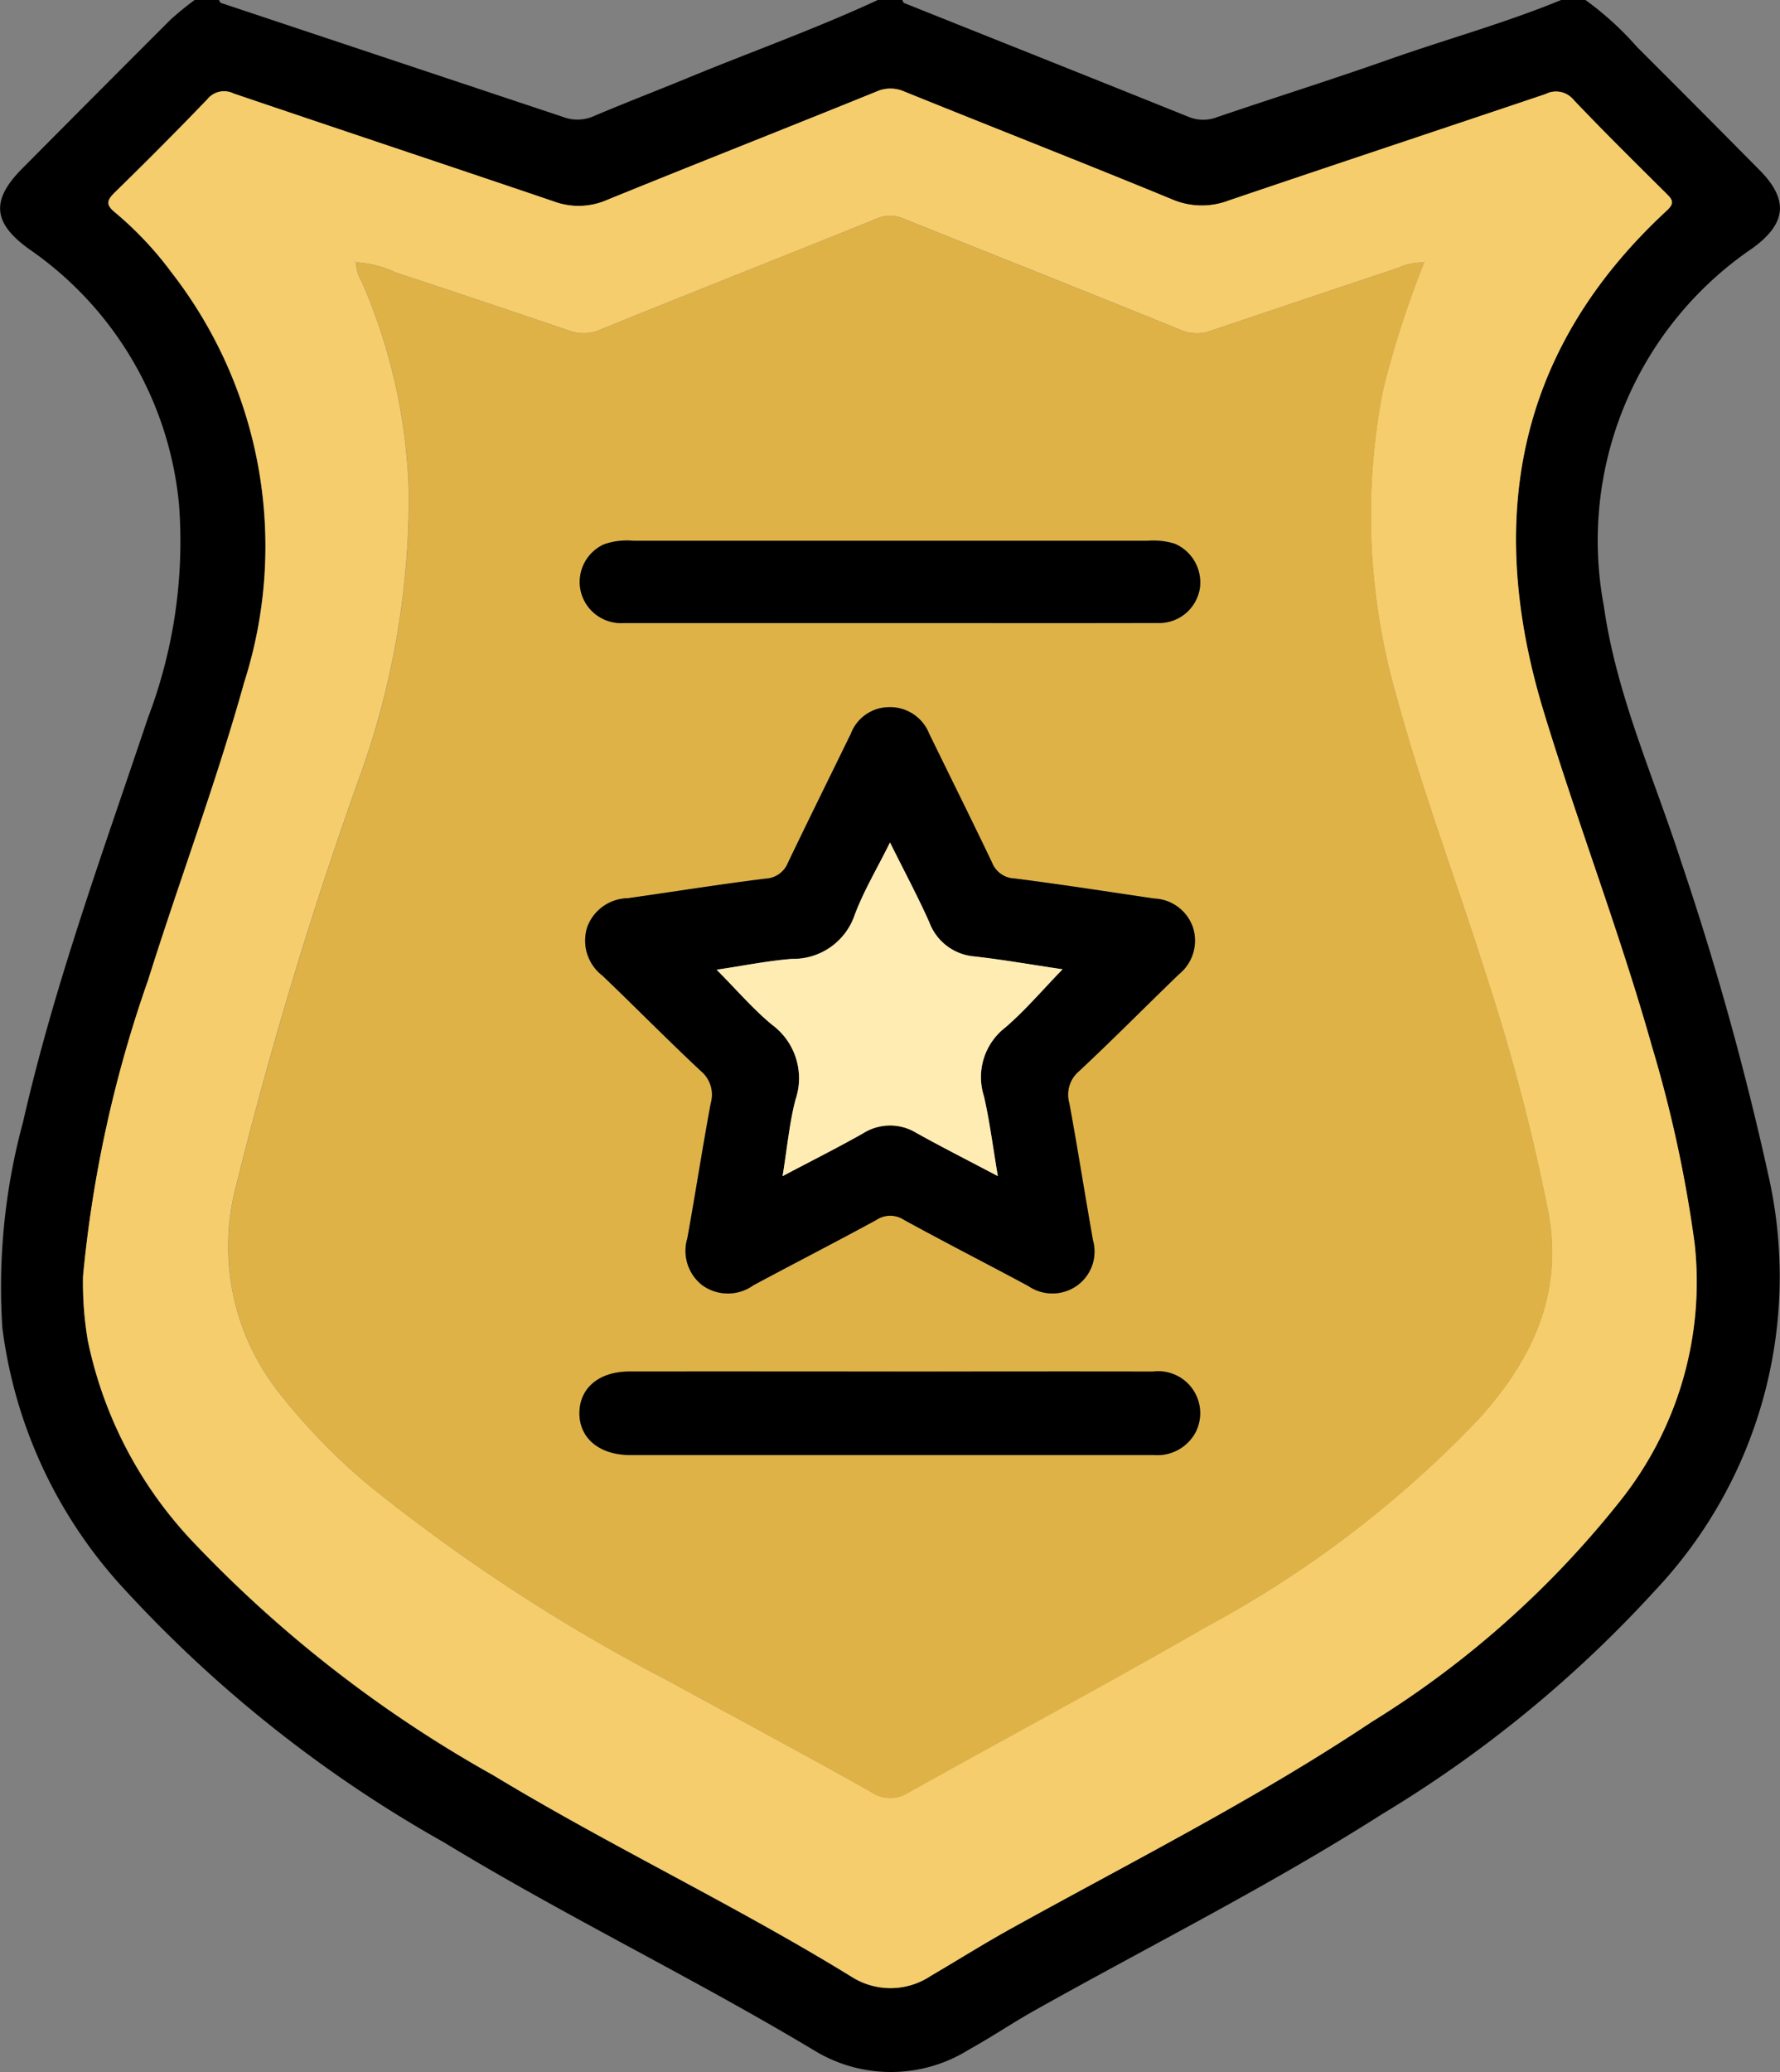 <svg xmlns="http://www.w3.org/2000/svg" width="60.157" height="70" viewBox="0 0 60.157 70">
  <rect x="0" y="0" width="60.157" height="70" fill="#808080" stroke="none"/>
  <g id="Grupo_111493" data-name="Grupo 111493" transform="translate(529.019 -1722.437)">
    <path id="Trazado_172113" data-name="Trazado 172113" d="M-475.436,1722.437a10.508,10.508,0,0,1,1.738,1.583q2.079,2.075,4.145,4.163c1,1.009.9,1.807-.225,2.63a11.941,11.941,0,0,0-5.037,12.1c.42,2.989,1.677,5.746,2.6,8.6a100.632,100.632,0,0,1,2.989,10.757,15.455,15.455,0,0,1-3.859,13.9,41.392,41.392,0,0,1-9.209,7.544c-3.8,2.422-7.825,4.437-11.748,6.636-.753.422-1.47.909-2.226,1.326a4.973,4.973,0,0,1-5.205.049c-4.112-2.469-8.44-4.551-12.537-7.044a43.778,43.778,0,0,1-10.816-8.566,15.931,15.931,0,0,1-4.113-8.817,21.29,21.29,0,0,1,.7-6.962c1.063-4.659,2.709-9.139,4.224-13.66a16.728,16.728,0,0,0,1.049-7.161,11.817,11.817,0,0,0-5.073-8.665c-1.214-.876-1.3-1.639-.235-2.713q2.5-2.519,5.014-5.032a10.235,10.235,0,0,1,.819-.668h.82c.024.035.041.091.073.1q5.778,1.925,11.556,3.85a1.364,1.364,0,0,0,1.039-.026c1.044-.443,2.1-.848,3.152-1.281,2.149-.887,4.342-1.666,6.453-2.645h.82c.022.036.036.092.068.105,3.2,1.28,6.4,2.552,9.6,3.841a1.3,1.3,0,0,0,.976.013c1.933-.658,3.882-1.27,5.808-1.949s3.92-1.227,5.822-2.01Zm-50.776,43.112a11.572,11.572,0,0,0,.159,2.191,14,14,0,0,0,3.609,6.848,42.64,42.64,0,0,0,10.1,7.83c3.966,2.4,8.169,4.382,12.119,6.815a2.449,2.449,0,0,0,2.656-.041c.9-.527,1.788-1.084,2.7-1.591,4.093-2.27,8.279-4.377,12.182-6.977a32.563,32.563,0,0,0,8.386-7.438,11.867,11.867,0,0,0,2.547-8.745,43.55,43.55,0,0,0-1.443-6.655c-1.079-3.827-2.513-7.54-3.667-11.341-1.955-6.442-.927-12.184,4.176-16.895.281-.26.175-.378-.027-.579-1.05-1.043-2.105-2.082-3.125-3.155a.768.768,0,0,0-.945-.2c-3.57,1.209-7.149,2.394-10.719,3.6a2.546,2.546,0,0,1-1.909-.041c-3-1.237-6.026-2.419-9.035-3.637a1.162,1.162,0,0,0-.965,0c-3.029,1.23-6.071,2.425-9.1,3.659a2.4,2.4,0,0,1-1.781.053c-3.61-1.226-7.229-2.427-10.839-3.653a.724.724,0,0,0-.886.2q-1.536,1.6-3.13,3.149c-.282.274-.289.423.022.676a11.769,11.769,0,0,1,1.913,2.037,15.071,15.071,0,0,1,2.443,13.836c-.944,3.386-2.189,6.688-3.243,10.045A41.954,41.954,0,0,0-526.212,1765.549Z" transform="translate(0 0)"/>
    <path id="Trazado_172114" data-name="Trazado 172114" d="M-513.653,1778.96a41.957,41.957,0,0,1,2.205-10.013c1.054-3.357,2.3-6.658,3.243-10.045a15.071,15.071,0,0,0-2.443-13.836,11.762,11.762,0,0,0-1.914-2.037c-.311-.253-.3-.4-.022-.676q1.59-1.55,3.13-3.149a.724.724,0,0,1,.886-.2c3.61,1.226,7.229,2.427,10.839,3.653a2.4,2.4,0,0,0,1.781-.053c3.027-1.233,6.07-2.429,9.1-3.659a1.161,1.161,0,0,1,.965,0c3.009,1.218,6.033,2.4,9.035,3.637a2.546,2.546,0,0,0,1.909.041c3.57-1.211,7.149-2.4,10.719-3.6a.768.768,0,0,1,.945.2c1.019,1.073,2.075,2.111,3.125,3.155.2.2.308.319.027.579-5.1,4.711-6.13,10.453-4.175,16.895,1.154,3.8,2.588,7.514,3.667,11.341a43.539,43.539,0,0,1,1.443,6.655,11.866,11.866,0,0,1-2.547,8.745,32.562,32.562,0,0,1-8.385,7.438c-3.9,2.6-8.089,4.708-12.182,6.977-.914.506-1.8,1.064-2.7,1.591a2.45,2.45,0,0,1-2.656.041c-3.95-2.433-8.153-4.413-12.119-6.815a42.634,42.634,0,0,1-10.1-7.83,14,14,0,0,1-3.609-6.848A11.581,11.581,0,0,1-513.653,1778.96Zm45.3-34.244a1.967,1.967,0,0,0-.859.183q-3.166,1.054-6.327,2.123a1.37,1.37,0,0,1-1.036-.036c-3.111-1.265-6.235-2.5-9.349-3.752a1.1,1.1,0,0,0-.906,0c-3.114,1.256-6.239,2.488-9.35,3.752a1.37,1.37,0,0,1-1.036.034q-2.934-1-5.876-1.969a3.6,3.6,0,0,0-1.311-.339l-.075-.05.049.075a1.413,1.413,0,0,0,.2.643,19.087,19.087,0,0,1,1.584,7.128,27.829,27.829,0,0,1-1.692,9.669,142.48,142.48,0,0,0-4.132,13.683,7.973,7.973,0,0,0,1.367,6.948,20.9,20.9,0,0,0,3.073,3.191,60.5,60.5,0,0,0,10.2,6.656c2.272,1.247,4.561,2.464,6.819,3.735a1.117,1.117,0,0,0,1.251.013c3.333-1.864,6.7-3.661,10.011-5.57a36.773,36.773,0,0,0,9.292-7.081c1.768-1.975,2.835-4.18,2.322-6.954a68.457,68.457,0,0,0-2.128-8.086c-.975-3.1-2.134-6.137-2.985-9.274a22.088,22.088,0,0,1-.47-10.435,32.9,32.9,0,0,1,1.379-4.269l.052-.074Z" transform="translate(-12.559 -13.411)" fill="#f5cd6c"/>
    <path id="Trazado_172115" data-name="Trazado 172115" d="M-482.315,1763.929a3.614,3.614,0,0,1,1.31.339q2.944.967,5.876,1.969a1.37,1.37,0,0,0,1.036-.034c3.111-1.264,6.235-2.5,9.35-3.752a1.1,1.1,0,0,1,.906,0c3.114,1.256,6.239,2.487,9.349,3.752a1.37,1.37,0,0,0,1.036.036q3.16-1.072,6.327-2.123a1.968,1.968,0,0,1,.859-.183l.023.023a32.859,32.859,0,0,0-1.379,4.269,22.087,22.087,0,0,0,.47,10.435c.852,3.137,2.01,6.177,2.985,9.274a68.445,68.445,0,0,1,2.128,8.086c.513,2.773-.554,4.978-2.322,6.954a36.769,36.769,0,0,1-9.292,7.081c-3.307,1.909-6.678,3.706-10.011,5.57a1.117,1.117,0,0,1-1.251-.013c-2.258-1.271-4.547-2.489-6.819-3.736a60.493,60.493,0,0,1-10.2-6.656,20.874,20.874,0,0,1-3.073-3.191,7.972,7.972,0,0,1-1.367-6.948,142.462,142.462,0,0,1,4.132-13.683,27.833,27.833,0,0,0,1.692-9.669,19.086,19.086,0,0,0-1.584-7.128,1.415,1.415,0,0,1-.2-.643Zm17.979,15.024a1.389,1.389,0,0,0-1.281.9c-.707,1.448-1.425,2.892-2.12,4.346a.854.854,0,0,1-.759.549c-1.556.193-3.1.442-4.657.662a1.49,1.49,0,0,0-1.368.962,1.49,1.49,0,0,0,.507,1.651c1.119,1.069,2.2,2.173,3.333,3.229a1.037,1.037,0,0,1,.33,1.081c-.282,1.519-.516,3.046-.792,4.566a1.47,1.47,0,0,0,.508,1.586,1.479,1.479,0,0,0,1.725,0c1.38-.742,2.776-1.455,4.152-2.205a.845.845,0,0,1,.929-.01c1.392.766,2.811,1.486,4.21,2.24a1.439,1.439,0,0,0,1.663-.026,1.414,1.414,0,0,0,.524-1.515c-.275-1.543-.515-3.093-.8-4.634a1.036,1.036,0,0,1,.327-1.082c1.147-1.072,2.251-2.189,3.381-3.279a1.459,1.459,0,0,0,.462-1.6,1.445,1.445,0,0,0-1.3-.955c-1.574-.231-3.145-.483-4.724-.678a.846.846,0,0,1-.76-.541c-.7-1.454-1.414-2.9-2.121-4.346A1.423,1.423,0,0,0-464.336,1778.953Zm.043,22.446q-4.405,0-8.811,0c-1.015,0-1.675.555-1.685,1.391s.645,1.408,1.654,1.43c.159,0,.319,0,.478,0h14.617c.888,0,1.776,0,2.664,0a1.466,1.466,0,0,0,1.416-.776,1.418,1.418,0,0,0-1.453-2.043C-458.373,1801.392-461.333,1801.4-464.293,1801.4Zm.022-25.288c3,0,6.008.006,9.012,0a1.392,1.392,0,0,0,1.444-1.188,1.423,1.423,0,0,0-.849-1.489,2.511,2.511,0,0,0-.944-.1h-6.554q-5.393,0-10.787,0a2.371,2.371,0,0,0-1.007.12,1.4,1.4,0,0,0-.8,1.511,1.4,1.4,0,0,0,1.477,1.148C-470.279,1776.115-467.275,1776.111-464.271,1776.111Z" transform="translate(-34.648 -32.626)" fill="#deb247"/>
    <path id="Trazado_172116" data-name="Trazado 172116" d="M-463.368,1770.79l-.049-.075.075.049Z" transform="translate(-53.622 -39.461)" fill="#febcbb"/>
    <path id="Trazado_172117" data-name="Trazado 172117" d="M-265.606,1770.764l.074-.052-.052.074Z" transform="translate(-215.308 -39.459)" fill="#febcbb"/>
    <path id="Trazado_172118" data-name="Trazado 172118" d="M-410.514,1853.251a1.423,1.423,0,0,1,1.371.9c.707,1.448,1.426,2.892,2.121,4.346a.846.846,0,0,0,.76.541c1.578.2,3.15.447,4.724.678a1.445,1.445,0,0,1,1.3.955,1.459,1.459,0,0,1-.462,1.6c-1.13,1.09-2.233,2.208-3.381,3.279a1.036,1.036,0,0,0-.327,1.082c.285,1.541.524,3.091.8,4.634a1.414,1.414,0,0,1-.524,1.515,1.439,1.439,0,0,1-1.663.026c-1.4-.754-2.817-1.474-4.21-2.24a.845.845,0,0,0-.929.01c-1.376.75-2.771,1.464-4.152,2.205a1.479,1.479,0,0,1-1.725,0,1.47,1.47,0,0,1-.508-1.587c.276-1.52.509-3.048.792-4.566a1.036,1.036,0,0,0-.33-1.081c-1.13-1.056-2.215-2.161-3.333-3.229a1.49,1.49,0,0,1-.507-1.651,1.49,1.49,0,0,1,1.368-.963c1.552-.22,3.1-.469,4.657-.662a.853.853,0,0,0,.759-.549c.7-1.454,1.414-2.9,2.12-4.345A1.389,1.389,0,0,1-410.514,1853.251Zm3.69,15.843c-.173-1.009-.278-1.864-.473-2.7a2.116,2.116,0,0,1,.715-2.313c.676-.579,1.257-1.268,1.944-1.973-1.047-.156-2-.323-2.969-.433a1.78,1.78,0,0,1-1.537-1.159c-.392-.877-.847-1.726-1.327-2.691-.442.891-.884,1.635-1.188,2.431a2.193,2.193,0,0,1-2.125,1.5c-.822.061-1.637.231-2.546.366.68.684,1.228,1.328,1.871,1.858a2.245,2.245,0,0,1,.791,2.542c-.2.793-.278,1.621-.433,2.573,1.01-.534,1.879-.969,2.725-1.448a1.7,1.7,0,0,1,1.8-.009C-408.723,1868.11-407.855,1868.55-406.824,1869.094Z" transform="translate(-88.471 -106.924)"/>
    <path id="Trazado_172119" data-name="Trazado 172119" d="M-411.3,1976.148c2.96,0,5.92-.007,8.88,0a1.418,1.418,0,0,1,1.453,2.043,1.466,1.466,0,0,1-1.416.776c-.888,0-1.776,0-2.664,0h-14.617c-.159,0-.319,0-.478,0-1.009-.022-1.664-.59-1.654-1.43s.671-1.39,1.685-1.391Q-415.706,1976.143-411.3,1976.148Z" transform="translate(-87.641 -207.375)"/>
    <path id="Trazado_172120" data-name="Trazado 172120" d="M-411.249,1825.23c-3,0-6.008,0-9.012,0a1.4,1.4,0,0,1-1.477-1.148,1.4,1.4,0,0,1,.8-1.511,2.375,2.375,0,0,1,1.007-.12q5.394,0,10.787,0h6.554a2.506,2.506,0,0,1,.944.1,1.424,1.424,0,0,1,.849,1.489,1.392,1.392,0,0,1-1.444,1.188C-405.241,1825.236-408.245,1825.23-411.249,1825.23Z" transform="translate(-87.67 -81.745)"/>
    <path id="Trazado_172121" data-name="Trazado 172121" d="M-386.9,1889.577c-1.031-.544-1.9-.984-2.749-1.457a1.7,1.7,0,0,0-1.8.009c-.845.479-1.715.914-2.725,1.448.155-.952.228-1.78.433-2.573a2.245,2.245,0,0,0-.791-2.542c-.642-.53-1.191-1.175-1.871-1.858.909-.135,1.724-.3,2.546-.366a2.193,2.193,0,0,0,2.125-1.5c.3-.8.746-1.541,1.188-2.432.48.965.935,1.814,1.327,2.691a1.78,1.78,0,0,0,1.537,1.159c.964.11,1.922.278,2.969.433-.687.706-1.268,1.395-1.944,1.974a2.115,2.115,0,0,0-.715,2.313C-387.177,1887.713-387.071,1888.568-386.9,1889.577Z" transform="translate(-108.396 -127.407)" fill="#ffecb3"/>
  </g>
</svg>
